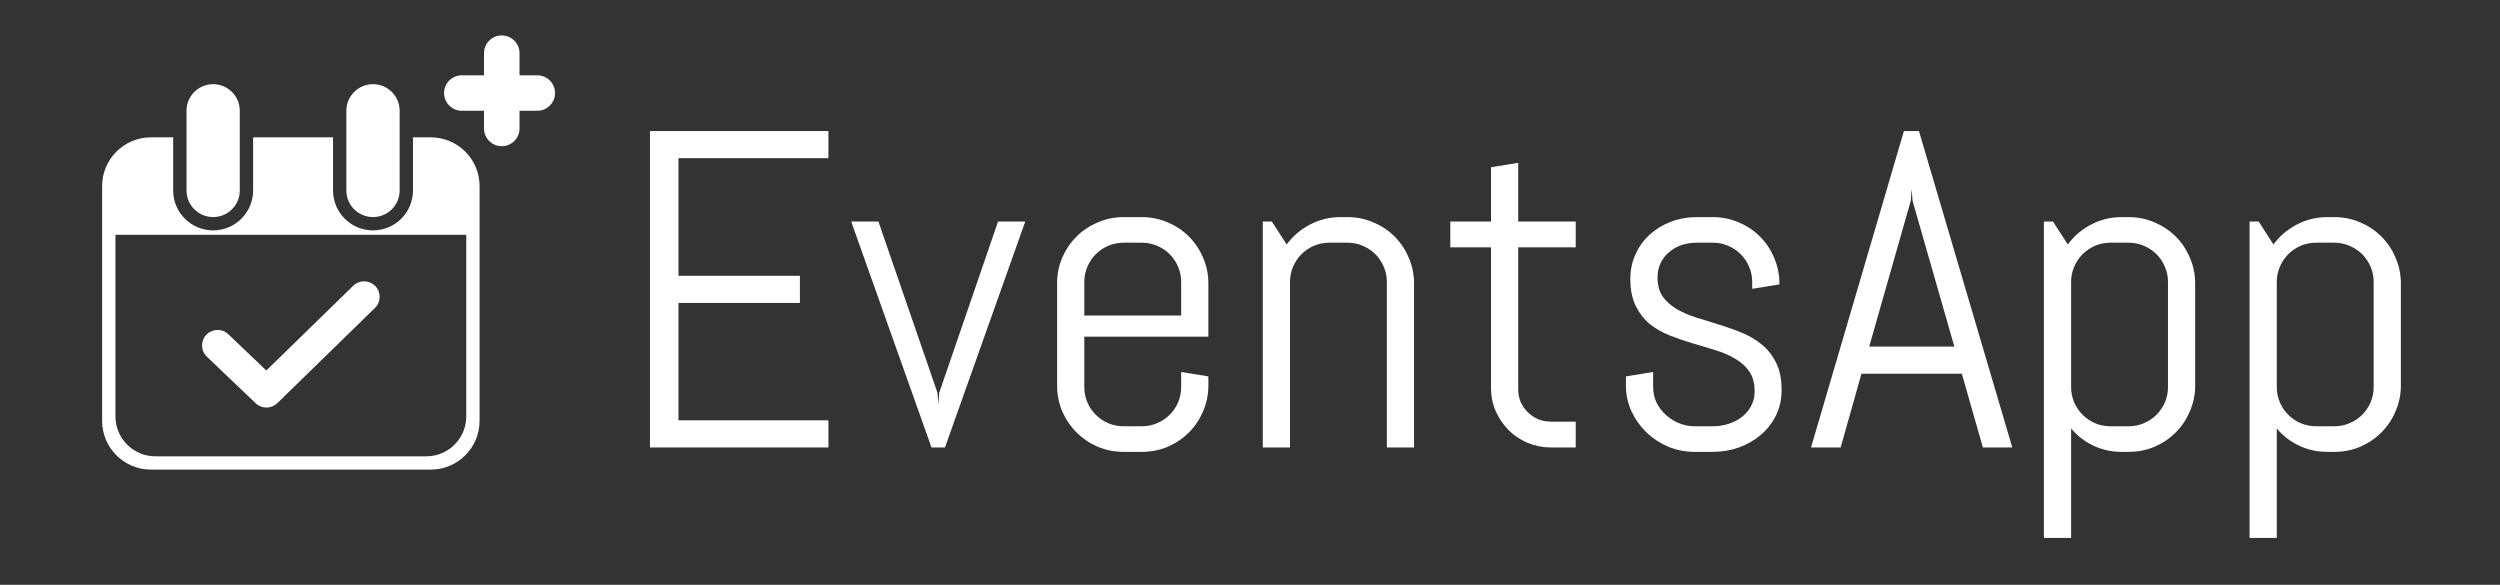 <svg width="171" height="40" viewBox="0 0 171 40" fill="none" xmlns="http://www.w3.org/2000/svg">
<rect x="0" y="0" width="171" height="40" fill="#333333" stroke="none"/>
<g style="mix-blend-mode:lighten">
<path fill-rule="evenodd" clip-rule="evenodd" d="M25.666 19.562C26.076 19.981 26.069 20.652 25.649 21.062L18.967 27.577C18.557 27.976 17.903 27.98 17.489 27.585L14.148 24.396C13.724 23.991 13.709 23.32 14.115 22.896C14.521 22.473 15.193 22.458 15.618 22.863L18.216 25.343L24.163 19.544C24.583 19.135 25.256 19.143 25.666 19.562Z" fill="white"/>
<path fill-rule="evenodd" clip-rule="evenodd" d="M22.78 9.394H17.313V13.03C17.313 14.537 16.089 15.758 14.579 15.758C13.069 15.758 11.845 14.537 11.845 13.03V9.394H10.327C8.482 9.394 6.986 10.886 6.986 12.727V28.788C6.986 30.629 8.482 32.121 10.327 32.121H29.462C31.307 32.121 32.803 30.629 32.803 28.788V12.727C32.803 10.886 31.307 9.394 29.462 9.394H28.247V13.03C28.247 14.537 27.023 15.758 25.513 15.758C24.004 15.758 22.78 14.537 22.78 13.03V9.394ZM31.892 16.061H7.897V28.485C7.897 29.991 9.121 31.212 10.631 31.212H29.158C30.668 31.212 31.892 29.991 31.892 28.485V16.061Z" fill="white"/>
<path d="M12.757 7.576C12.757 6.572 13.573 5.758 14.579 5.758C15.586 5.758 16.401 6.572 16.401 7.576V13.03C16.401 14.034 15.586 14.848 14.579 14.848C13.573 14.848 12.757 14.034 12.757 13.03V7.576Z" fill="white"/>
<path d="M23.691 7.576C23.691 6.572 24.507 5.758 25.513 5.758C26.52 5.758 27.336 6.572 27.336 7.576V13.03C27.336 14.034 26.52 14.848 25.513 14.848C24.507 14.848 23.691 14.034 23.691 13.03V7.576Z" fill="white"/>
<path d="M33.107 3.636C33.107 2.967 33.651 2.424 34.322 2.424C34.992 2.424 35.536 2.967 35.536 3.636V8.788C35.536 9.457 34.992 10 34.322 10C33.651 10 33.107 9.457 33.107 8.788V3.636Z" fill="white"/>
<path d="M31.588 7.576C30.917 7.576 30.373 7.033 30.373 6.364C30.373 5.694 30.917 5.152 31.588 5.152H36.751C37.422 5.152 37.966 5.694 37.966 6.364C37.966 7.033 37.422 7.576 36.751 7.576H31.588Z" fill="white"/>
<path d="M44.457 30.606V8.964H56.664V10.82H46.408V18.864H54.713V20.721H46.408V28.75H56.664V30.606H44.457Z" fill="white"/>
<path d="M64.636 30.606H63.714L58.222 15.152H60.083L64.122 26.863L64.183 27.663L64.243 26.863L68.267 15.152H70.128L64.636 30.606Z" fill="white"/>
<path d="M82.653 26.365C82.653 26.989 82.532 27.578 82.29 28.131C82.058 28.684 81.735 29.167 81.322 29.58C80.908 29.992 80.424 30.319 79.87 30.561C79.315 30.792 78.725 30.908 78.1 30.908H76.859C76.234 30.908 75.644 30.792 75.089 30.561C74.535 30.319 74.05 29.992 73.637 29.58C73.224 29.167 72.896 28.684 72.654 28.131C72.422 27.578 72.306 26.989 72.306 26.365V19.392C72.306 18.769 72.422 18.18 72.654 17.627C72.896 17.073 73.224 16.59 73.637 16.178C74.05 15.765 74.535 15.443 75.089 15.212C75.644 14.97 76.234 14.85 76.859 14.85H78.1C78.725 14.85 79.315 14.97 79.87 15.212C80.424 15.443 80.908 15.765 81.322 16.178C81.735 16.59 82.058 17.073 82.29 17.627C82.532 18.18 82.653 18.769 82.653 19.392V23.03H74.166V26.471C74.166 26.843 74.237 27.195 74.378 27.527C74.519 27.849 74.711 28.131 74.953 28.372C75.195 28.614 75.478 28.805 75.8 28.946C76.133 29.087 76.486 29.157 76.859 29.157H78.1C78.473 29.157 78.821 29.087 79.143 28.946C79.476 28.805 79.764 28.614 80.006 28.372C80.248 28.131 80.439 27.849 80.58 27.527C80.722 27.195 80.792 26.843 80.792 26.471V25.445L82.653 25.746V26.365ZM80.792 19.287C80.792 18.915 80.722 18.567 80.58 18.245C80.439 17.913 80.248 17.627 80.006 17.385C79.764 17.144 79.476 16.953 79.143 16.812C78.821 16.671 78.473 16.6 78.1 16.6H76.859C76.486 16.6 76.133 16.671 75.8 16.812C75.478 16.953 75.195 17.144 74.953 17.385C74.711 17.627 74.519 17.913 74.378 18.245C74.237 18.567 74.166 18.915 74.166 19.287V21.581H80.792V19.287Z" fill="white"/>
<path d="M94.861 30.606V19.287C94.861 18.915 94.79 18.567 94.649 18.245C94.507 17.913 94.316 17.627 94.074 17.385C93.832 17.144 93.544 16.953 93.212 16.812C92.889 16.671 92.541 16.6 92.168 16.6H90.927C90.554 16.6 90.201 16.671 89.868 16.812C89.546 16.953 89.263 17.144 89.021 17.385C88.779 17.627 88.588 17.913 88.447 18.245C88.305 18.567 88.235 18.915 88.235 19.287V30.606H86.374V15.152H86.994L88.008 16.721C88.431 16.148 88.961 15.695 89.596 15.363C90.242 15.021 90.943 14.85 91.699 14.85H92.168C92.793 14.85 93.383 14.97 93.938 15.212C94.492 15.443 94.977 15.765 95.39 16.178C95.803 16.59 96.126 17.073 96.358 17.627C96.6 18.18 96.721 18.769 96.721 19.392V30.606H94.861Z" fill="white"/>
<path d="M106.085 30.606C105.52 30.606 104.986 30.5 104.481 30.289C103.987 30.078 103.554 29.786 103.18 29.414C102.817 29.041 102.525 28.609 102.303 28.116C102.091 27.623 101.985 27.095 101.985 26.531V16.917H99.202V15.152H101.985V11.439L103.846 11.137V15.152H107.779V16.917H103.846V26.622C103.846 26.934 103.902 27.225 104.012 27.497C104.133 27.759 104.295 27.99 104.497 28.191C104.698 28.392 104.935 28.553 105.207 28.674C105.48 28.785 105.772 28.84 106.085 28.84H107.779V30.606H106.085Z" fill="white"/>
<path d="M121.863 26.682C121.863 27.306 121.736 27.879 121.484 28.403C121.232 28.916 120.889 29.358 120.456 29.731C120.022 30.103 119.518 30.395 118.943 30.606C118.378 30.807 117.783 30.908 117.158 30.908H115.918C115.292 30.908 114.692 30.792 114.117 30.561C113.553 30.319 113.053 29.992 112.62 29.58C112.196 29.167 111.853 28.684 111.591 28.131C111.339 27.578 111.213 26.989 111.213 26.365V25.746L113.074 25.445V26.471C113.074 26.843 113.149 27.195 113.301 27.527C113.462 27.849 113.674 28.131 113.936 28.372C114.198 28.614 114.501 28.805 114.844 28.946C115.186 29.087 115.544 29.157 115.918 29.157H117.158C117.531 29.157 117.889 29.102 118.232 28.991C118.575 28.881 118.877 28.725 119.14 28.523C119.412 28.312 119.624 28.061 119.775 27.769C119.936 27.477 120.017 27.145 120.017 26.773C120.017 26.219 119.896 25.767 119.654 25.414C119.412 25.062 119.089 24.77 118.686 24.539C118.292 24.297 117.839 24.101 117.324 23.95C116.82 23.789 116.301 23.633 115.766 23.483C115.232 23.322 114.707 23.14 114.193 22.939C113.689 22.738 113.235 22.476 112.832 22.154C112.438 21.822 112.121 21.41 111.879 20.917C111.637 20.424 111.516 19.81 111.516 19.076C111.516 18.452 111.637 17.883 111.879 17.37C112.121 16.847 112.448 16.399 112.862 16.027C113.275 15.655 113.754 15.368 114.299 15.167C114.854 14.955 115.444 14.85 116.069 14.85H117.158C117.783 14.85 118.373 14.97 118.928 15.212C119.483 15.443 119.967 15.765 120.38 16.178C120.794 16.59 121.116 17.073 121.348 17.627C121.59 18.18 121.711 18.769 121.711 19.392V19.453L119.851 19.755V19.287C119.851 18.915 119.78 18.567 119.639 18.245C119.498 17.913 119.306 17.627 119.064 17.385C118.822 17.144 118.535 16.953 118.202 16.812C117.879 16.671 117.531 16.6 117.158 16.6H116.069C115.696 16.6 115.343 16.656 115.01 16.766C114.687 16.877 114.405 17.038 114.163 17.249C113.921 17.451 113.729 17.697 113.588 17.989C113.447 18.281 113.376 18.613 113.376 18.985C113.376 19.518 113.497 19.956 113.739 20.298C113.981 20.63 114.299 20.912 114.692 21.143C115.096 21.375 115.549 21.571 116.054 21.732C116.568 21.883 117.087 22.044 117.612 22.215C118.146 22.376 118.666 22.562 119.17 22.773C119.684 22.984 120.138 23.256 120.531 23.588C120.935 23.92 121.257 24.338 121.499 24.841C121.741 25.334 121.863 25.948 121.863 26.682Z" fill="white"/>
<path d="M134.191 25.565H127.323L125.901 30.606H123.874L130.228 8.964H131.256L137.64 30.606H135.628L134.191 25.565ZM127.853 23.709H133.677L130.818 13.733L130.757 12.933L130.697 13.733L127.853 23.709Z" fill="white"/>
<path d="M150.15 26.365C150.15 26.989 150.029 27.578 149.787 28.131C149.555 28.684 149.233 29.167 148.819 29.58C148.406 29.992 147.922 30.319 147.367 30.561C146.812 30.792 146.222 30.908 145.597 30.908H145.128C144.432 30.908 143.787 30.767 143.192 30.485C142.597 30.204 142.088 29.811 141.664 29.308V36.794H139.803V15.152H140.424L141.437 16.721C141.861 16.148 142.39 15.695 143.025 15.363C143.671 15.021 144.372 14.85 145.128 14.85H145.597C146.222 14.85 146.812 14.97 147.367 15.212C147.922 15.443 148.406 15.765 148.819 16.178C149.233 16.59 149.555 17.073 149.787 17.627C150.029 18.18 150.15 18.769 150.15 19.392V26.365ZM148.29 19.287C148.29 18.915 148.219 18.567 148.078 18.245C147.937 17.913 147.745 17.627 147.503 17.385C147.261 17.144 146.974 16.953 146.641 16.812C146.318 16.671 145.97 16.6 145.597 16.6H144.357C143.983 16.6 143.631 16.671 143.298 16.812C142.975 16.953 142.693 17.144 142.451 17.385C142.209 17.627 142.017 17.913 141.876 18.245C141.735 18.567 141.664 18.915 141.664 19.287V26.471C141.664 26.843 141.735 27.195 141.876 27.527C142.017 27.849 142.209 28.131 142.451 28.372C142.693 28.614 142.975 28.805 143.298 28.946C143.631 29.087 143.983 29.157 144.357 29.157H145.597C145.97 29.157 146.318 29.087 146.641 28.946C146.974 28.805 147.261 28.614 147.503 28.372C147.745 28.131 147.937 27.849 148.078 27.527C148.219 27.195 148.29 26.843 148.29 26.471V19.287Z" fill="white"/>
<path d="M164.219 26.365C164.219 26.989 164.098 27.578 163.856 28.131C163.624 28.684 163.301 29.167 162.887 29.58C162.474 29.992 161.99 30.319 161.435 30.561C160.881 30.792 160.291 30.908 159.665 30.908H159.196C158.501 30.908 157.855 30.767 157.26 30.485C156.665 30.204 156.156 29.811 155.732 29.308V36.794H153.872V15.152H154.492L155.505 16.721C155.929 16.148 156.458 15.695 157.094 15.363C157.739 15.021 158.44 14.85 159.196 14.85H159.665C160.291 14.85 160.881 14.97 161.435 15.212C161.99 15.443 162.474 15.765 162.887 16.178C163.301 16.59 163.624 17.073 163.856 17.627C164.098 18.18 164.219 18.769 164.219 19.392V26.365ZM162.358 19.287C162.358 18.915 162.287 18.567 162.146 18.245C162.005 17.913 161.813 17.627 161.571 17.385C161.329 17.144 161.042 16.953 160.709 16.812C160.386 16.671 160.038 16.6 159.665 16.6H158.425C158.052 16.6 157.699 16.671 157.366 16.812C157.043 16.953 156.761 17.144 156.519 17.385C156.277 17.627 156.085 17.913 155.944 18.245C155.803 18.567 155.732 18.915 155.732 19.287V26.471C155.732 26.843 155.803 27.195 155.944 27.527C156.085 27.849 156.277 28.131 156.519 28.372C156.761 28.614 157.043 28.805 157.366 28.946C157.699 29.087 158.052 29.157 158.425 29.157H159.665C160.038 29.157 160.386 29.087 160.709 28.946C161.042 28.805 161.329 28.614 161.571 28.372C161.813 28.131 162.005 27.849 162.146 27.527C162.287 27.195 162.358 26.843 162.358 26.471V19.287Z" fill="white"/>
</g>
</svg>
